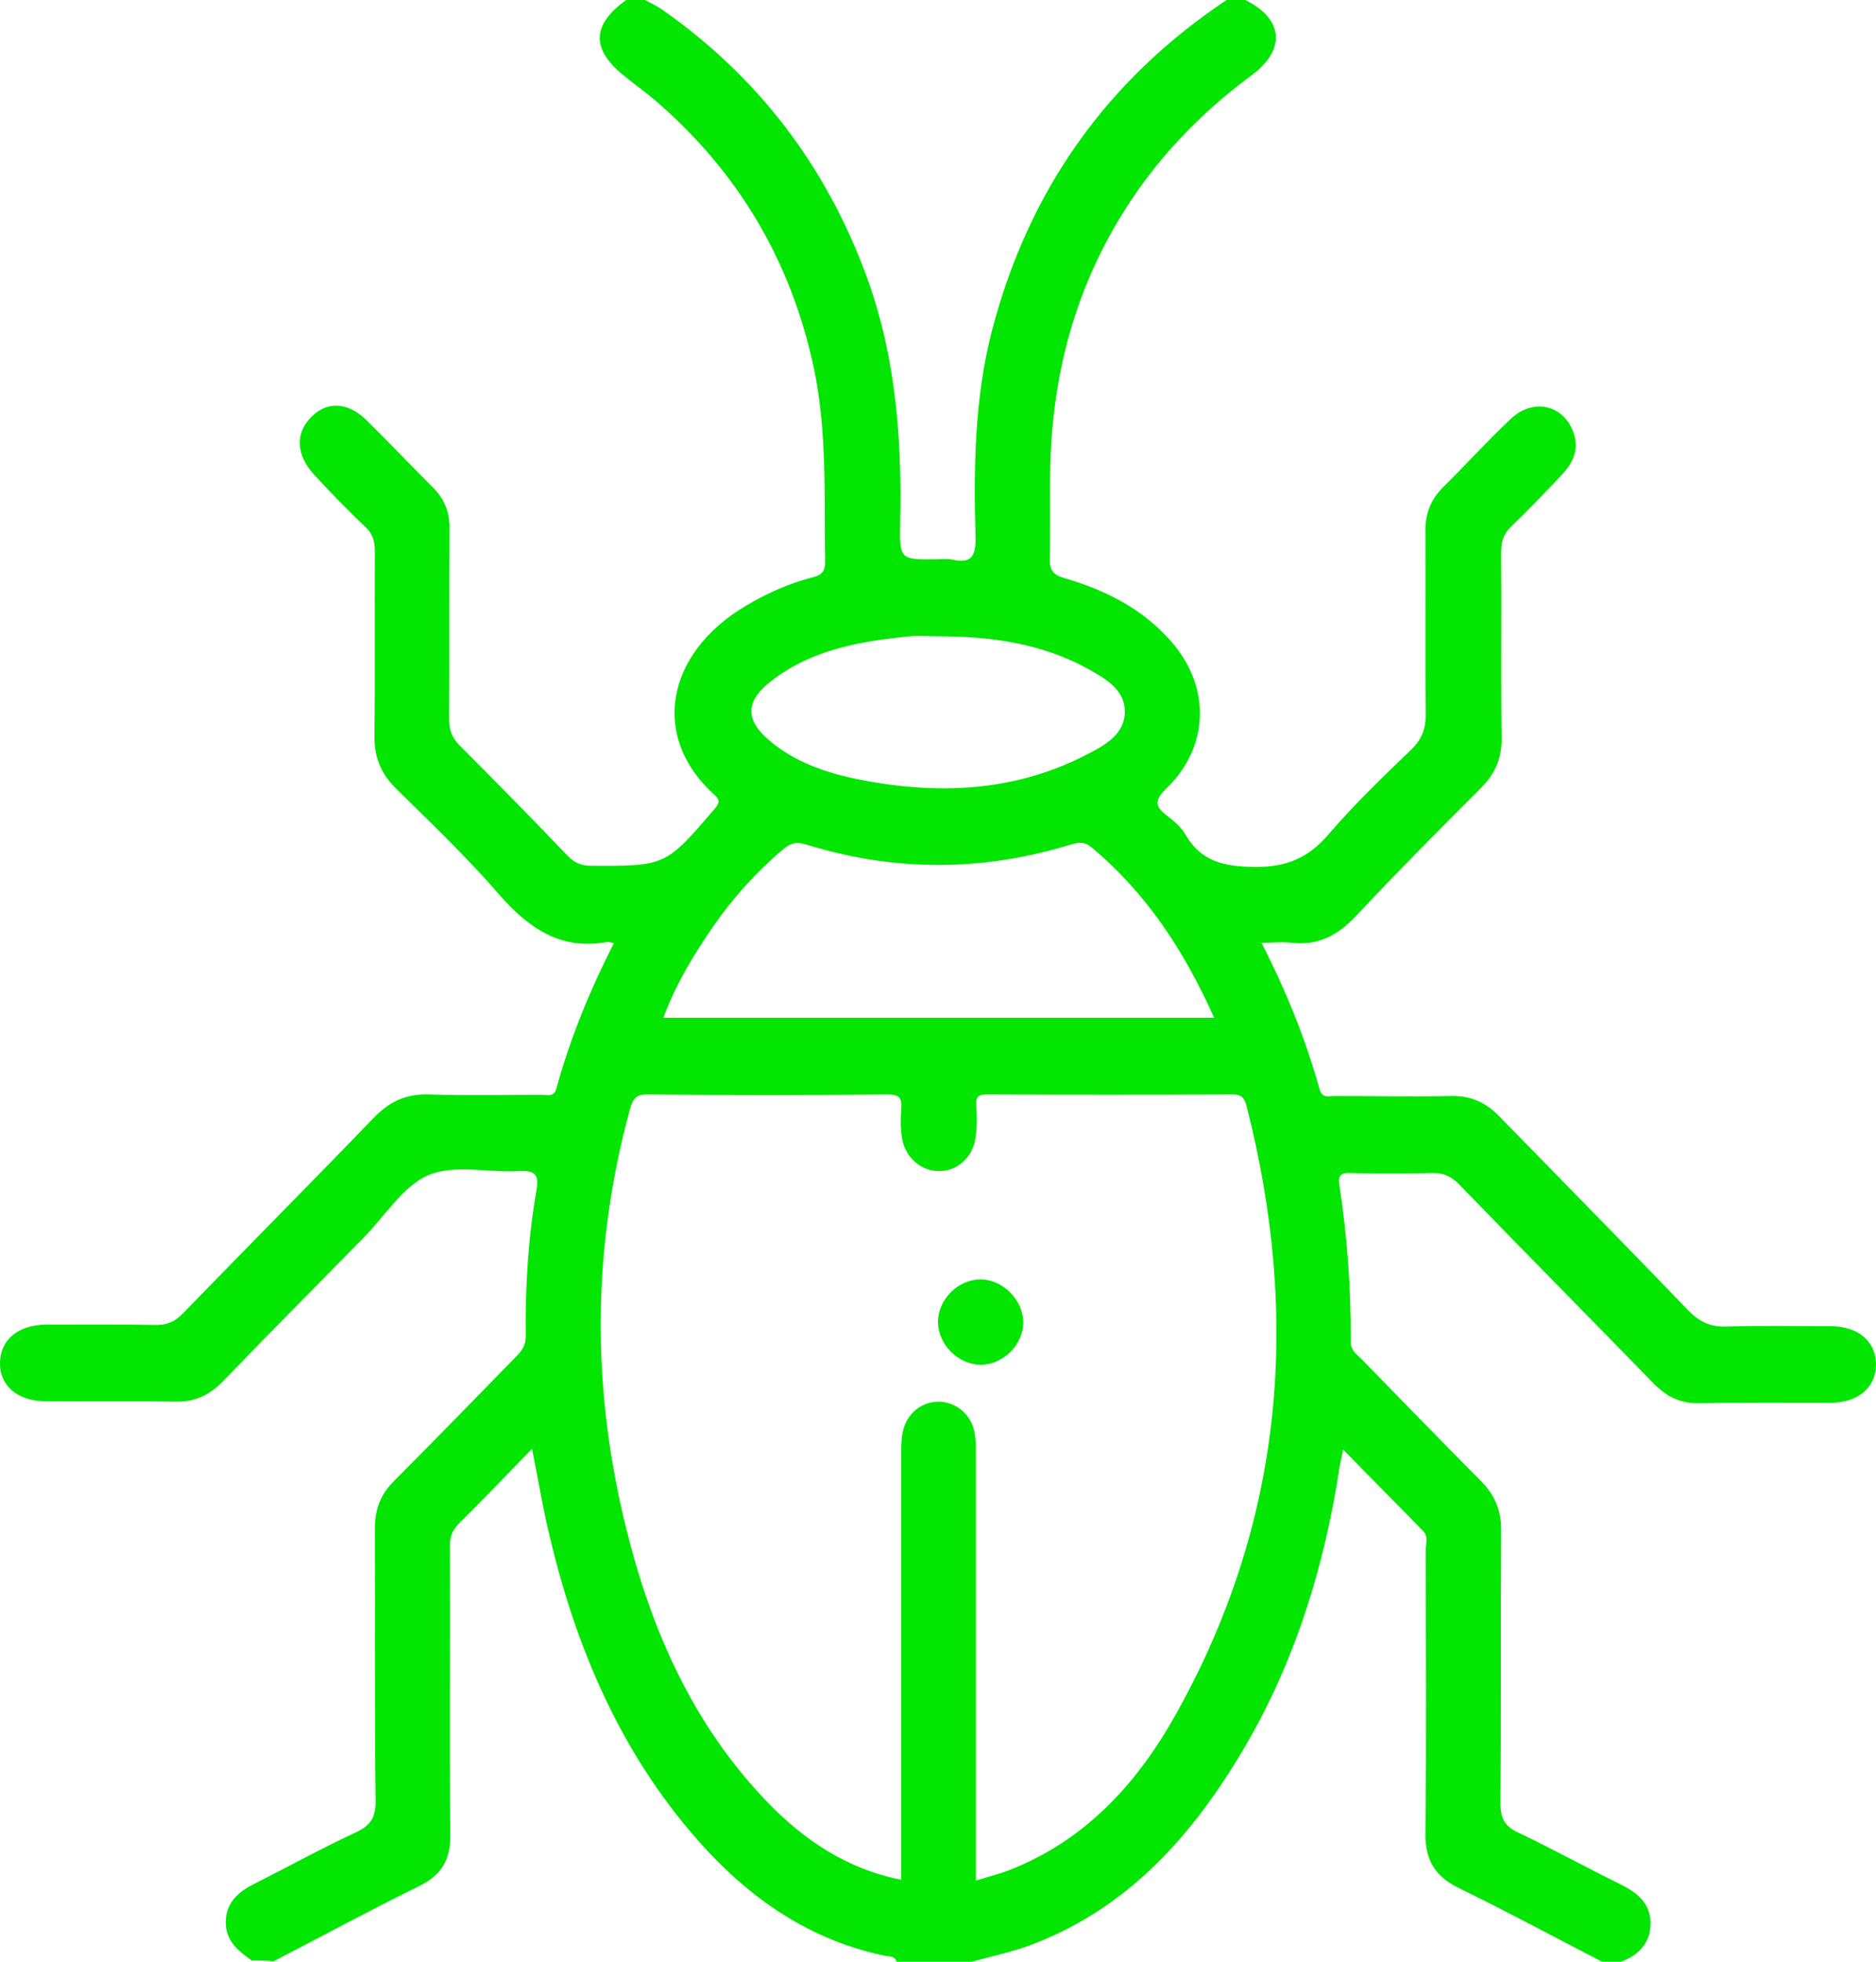 <svg width="22" height="23" viewBox="0 0 22 23" fill="none" xmlns="http://www.w3.org/2000/svg">
<path d="M2.953 22.986C2.807 22.883 2.667 22.775 2.649 22.578C2.631 22.335 2.772 22.192 2.97 22.093C3.371 21.891 3.762 21.675 4.167 21.486C4.343 21.406 4.409 21.311 4.405 21.105C4.391 20.04 4.4 18.98 4.396 17.916C4.396 17.691 4.466 17.516 4.625 17.359C5.1 16.883 5.571 16.398 6.041 15.917C6.107 15.85 6.165 15.787 6.165 15.67C6.16 15.1 6.191 14.534 6.288 13.973C6.319 13.806 6.305 13.716 6.094 13.73C5.738 13.752 5.337 13.649 5.029 13.775C4.73 13.901 4.519 14.251 4.268 14.507C3.718 15.068 3.164 15.625 2.618 16.191C2.46 16.357 2.284 16.438 2.055 16.434C1.549 16.425 1.043 16.434 0.537 16.429C0.207 16.429 -0.009 16.245 0 15.971C0.009 15.706 0.211 15.535 0.533 15.531C0.959 15.531 1.382 15.527 1.809 15.535C1.949 15.54 2.051 15.499 2.152 15.392C2.895 14.624 3.648 13.869 4.387 13.101C4.572 12.912 4.765 12.823 5.029 12.832C5.469 12.845 5.909 12.836 6.349 12.836C6.415 12.836 6.499 12.868 6.525 12.76C6.688 12.171 6.917 11.61 7.199 11.058C7.159 11.049 7.137 11.04 7.119 11.044C6.583 11.143 6.209 10.891 5.861 10.496C5.478 10.052 5.051 9.647 4.638 9.239C4.462 9.063 4.387 8.87 4.391 8.619C4.4 7.9 4.391 7.182 4.396 6.463C4.396 6.342 4.369 6.252 4.277 6.171C4.075 5.978 3.877 5.776 3.687 5.569C3.472 5.336 3.459 5.084 3.648 4.891C3.837 4.698 4.083 4.711 4.308 4.936C4.572 5.196 4.827 5.466 5.087 5.726C5.219 5.861 5.276 6.018 5.271 6.211C5.267 6.953 5.271 7.694 5.267 8.435C5.267 8.556 5.298 8.641 5.381 8.731C5.813 9.162 6.235 9.593 6.657 10.034C6.737 10.114 6.811 10.15 6.926 10.15C7.806 10.155 7.806 10.155 8.382 9.481C8.439 9.414 8.444 9.378 8.378 9.319C7.625 8.641 7.806 7.662 8.743 7.105C8.989 6.957 9.253 6.84 9.531 6.768C9.623 6.746 9.676 6.71 9.676 6.593C9.663 5.839 9.702 5.084 9.548 4.334C9.28 3.059 8.655 2.012 7.678 1.172C7.568 1.078 7.445 0.993 7.331 0.898C6.93 0.584 6.935 0.292 7.344 0C7.419 0 7.489 0 7.564 0C7.639 0.04 7.718 0.076 7.784 0.126C8.893 0.907 9.685 1.945 10.16 3.234C10.503 4.168 10.578 5.134 10.556 6.122C10.547 6.562 10.556 6.562 10.974 6.557C11.04 6.557 11.106 6.548 11.172 6.562C11.396 6.611 11.444 6.517 11.44 6.297C11.418 5.484 11.427 4.666 11.634 3.872C12.065 2.223 12.985 0.934 14.384 0C14.458 0 14.529 0 14.604 0C15.048 0.22 15.088 0.579 14.674 0.885C14.049 1.347 13.526 1.9 13.121 2.574C12.58 3.476 12.333 4.464 12.316 5.515C12.311 5.861 12.32 6.202 12.311 6.548C12.307 6.688 12.355 6.741 12.479 6.777C12.958 6.917 13.394 7.132 13.732 7.518C14.199 8.048 14.186 8.749 13.68 9.243C13.543 9.373 13.534 9.45 13.684 9.562C13.768 9.625 13.851 9.697 13.9 9.782C14.084 10.105 14.362 10.159 14.709 10.164C15.079 10.168 15.338 10.065 15.58 9.782C15.884 9.427 16.223 9.104 16.557 8.781C16.68 8.659 16.72 8.538 16.72 8.372C16.711 7.662 16.72 6.948 16.716 6.238C16.711 6.018 16.782 5.848 16.936 5.699C17.2 5.439 17.446 5.165 17.719 4.909C17.987 4.657 18.352 4.752 18.458 5.089C18.52 5.286 18.436 5.439 18.308 5.574C18.115 5.78 17.921 5.982 17.719 6.176C17.631 6.261 17.604 6.351 17.604 6.472C17.609 7.2 17.6 7.923 17.609 8.65C17.613 8.884 17.538 9.063 17.376 9.23C16.878 9.728 16.381 10.227 15.902 10.739C15.686 10.968 15.457 11.089 15.145 11.053C15.039 11.04 14.929 11.053 14.793 11.053C15.083 11.619 15.312 12.185 15.475 12.773C15.506 12.881 15.585 12.85 15.651 12.85C16.104 12.85 16.562 12.859 17.015 12.85C17.244 12.845 17.42 12.921 17.582 13.088C18.322 13.847 19.065 14.601 19.8 15.365C19.936 15.504 20.068 15.562 20.258 15.553C20.662 15.54 21.063 15.549 21.468 15.549C21.789 15.549 21.995 15.724 22 15.989C22.004 16.263 21.793 16.447 21.463 16.447C20.948 16.447 20.438 16.443 19.923 16.452C19.708 16.456 19.545 16.375 19.395 16.223C18.634 15.441 17.868 14.669 17.112 13.887C17.015 13.788 16.922 13.748 16.786 13.752C16.469 13.761 16.157 13.761 15.84 13.752C15.721 13.748 15.69 13.779 15.708 13.901C15.8 14.507 15.844 15.118 15.84 15.733C15.84 15.832 15.906 15.877 15.963 15.931C16.43 16.407 16.892 16.887 17.362 17.359C17.53 17.525 17.609 17.714 17.604 17.956C17.596 19.021 17.604 20.081 17.596 21.145C17.596 21.329 17.653 21.419 17.816 21.491C18.22 21.684 18.612 21.9 19.012 22.097C19.21 22.196 19.364 22.326 19.356 22.569C19.347 22.793 19.206 22.928 19.008 23C18.933 23 18.863 23 18.788 23C18.229 22.713 17.675 22.412 17.112 22.138C16.834 22.003 16.711 21.814 16.716 21.491C16.729 20.386 16.72 19.277 16.72 18.172C16.72 18.1 16.751 18.015 16.694 17.956C16.39 17.642 16.078 17.332 15.752 16.995C15.734 17.085 15.721 17.134 15.712 17.184C15.528 18.396 15.167 19.551 14.529 20.597C13.931 21.585 13.178 22.398 12.078 22.807C11.858 22.888 11.625 22.937 11.396 23C11.101 23 10.811 23 10.516 23C10.49 22.924 10.419 22.942 10.367 22.928C9.429 22.73 8.699 22.192 8.087 21.464C7.216 20.431 6.719 19.214 6.42 17.902C6.354 17.61 6.305 17.314 6.239 16.986C5.94 17.296 5.667 17.579 5.39 17.853C5.302 17.938 5.271 18.028 5.276 18.145C5.28 19.268 5.271 20.391 5.28 21.513C5.285 21.805 5.175 21.985 4.919 22.111C4.343 22.394 3.78 22.699 3.208 22.995C3.129 22.986 3.041 22.986 2.953 22.986ZM11.444 22.048C11.594 22.003 11.722 21.971 11.845 21.922C12.716 21.581 13.323 20.925 13.772 20.13C15.048 17.871 15.259 15.468 14.617 12.962C14.59 12.863 14.551 12.832 14.454 12.832C13.495 12.836 12.531 12.836 11.572 12.832C11.48 12.832 11.44 12.854 11.449 12.957C11.458 13.083 11.458 13.213 11.44 13.339C11.409 13.573 11.216 13.739 11 13.73C10.793 13.725 10.613 13.564 10.578 13.344C10.56 13.236 10.56 13.119 10.569 13.007C10.582 12.872 10.547 12.832 10.406 12.832C9.469 12.841 8.527 12.841 7.59 12.832C7.458 12.832 7.423 12.881 7.388 13.002C6.943 14.633 6.935 16.263 7.339 17.902C7.634 19.106 8.123 20.215 8.989 21.118C9.425 21.572 9.931 21.913 10.569 22.039C10.569 21.94 10.569 21.855 10.569 21.774C10.569 20.193 10.569 18.616 10.569 17.035C10.569 16.946 10.569 16.856 10.591 16.771C10.639 16.568 10.811 16.434 11.005 16.434C11.198 16.434 11.374 16.568 11.422 16.766C11.444 16.86 11.444 16.959 11.444 17.053C11.444 18.706 11.444 20.364 11.444 22.048ZM14.238 11.933C13.886 11.143 13.438 10.465 12.795 9.93C12.712 9.863 12.646 9.876 12.553 9.903C11.524 10.218 10.49 10.222 9.46 9.903C9.346 9.867 9.275 9.881 9.183 9.957C8.871 10.222 8.598 10.523 8.365 10.86C8.136 11.192 7.925 11.538 7.779 11.933C9.935 11.933 12.069 11.933 14.238 11.933ZM11 7.46C10.89 7.46 10.78 7.451 10.67 7.46C10.089 7.518 9.522 7.613 9.042 7.986C8.734 8.224 8.739 8.448 9.033 8.691C9.324 8.933 9.671 9.054 10.032 9.131C10.974 9.324 11.898 9.293 12.769 8.834C12.971 8.731 13.196 8.596 13.191 8.336C13.187 8.08 12.958 7.954 12.76 7.842C12.21 7.541 11.612 7.46 11 7.46Z" fill="#02E602"/>
<path d="M12 15.492C12.005 15.754 11.779 15.99 11.518 16C11.246 16.01 11 15.769 11 15.497C11 15.236 11.236 15 11.497 15C11.754 15 11.99 15.231 12 15.492Z" fill="#02E602"/>
</svg>

